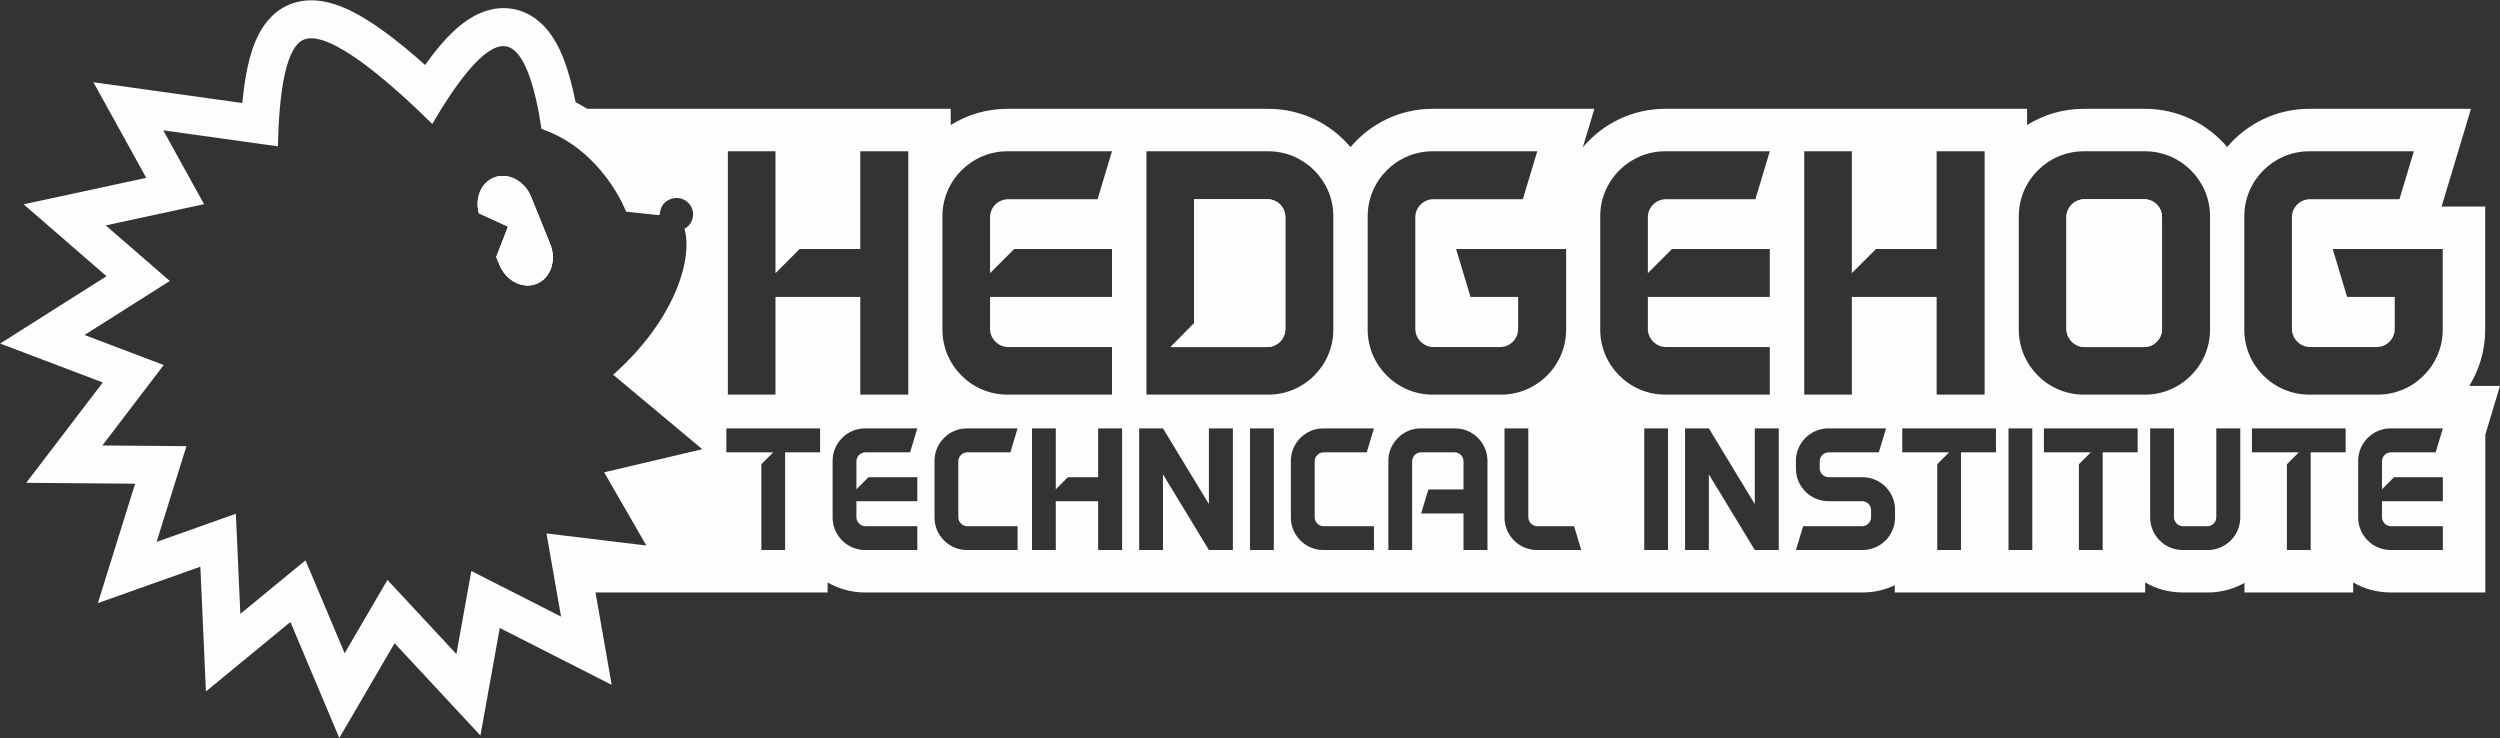<svg width="7571" height="2235" viewBox="0 0 7571 2235" fill="none" xmlns="http://www.w3.org/2000/svg">
<rect x="0" y="0" width="7571" height="2235" fill="#333333" stroke="none"/>
<path d="M1495.25 538.203C1537.67 521.041 1588.24 547.127 1608.2 596.469L1665.78 738.782C1685.74 788.124 1667.53 842.035 1625.11 859.197C1582.68 876.359 1532.11 850.273 1512.15 800.932L1502.87 777.998L1538.54 686.291L1450.23 645.679C1437.96 600.185 1456.51 553.874 1495.25 538.203Z" fill="#FDFDFD"/>
<path d="M3837.87 603.342C3868.46 603.342 3892.5 627.361 3892.5 657.931L3892.49 997.072C3892.12 1026.25 3868.22 1050.97 3837.87 1050.97H3545.05L3616.07 978.913V603.342H3837.87Z" fill="#FDFDFD"/>
<path d="M6492.88 603.342C6523.47 603.342 6547.51 627.361 6547.51 657.931V996.382L6547.51 997.072C6547.14 1026.25 6523.23 1050.97 6492.88 1050.97L6311.91 1050.97C6282.71 1050.58 6257.97 1025.63 6257.97 996.382V657.931C6257.97 627.6 6282.71 603.717 6311.91 603.346L6492.88 603.342Z" fill="#FDFDFD"/>
<path fill-rule="evenodd" clip-rule="evenodd" d="M887.347 9.681C947.706 -10.256 1006.18 8.273 1042.27 23.632C1082.8 40.873 1123.87 66.781 1162.04 94.425C1203.28 124.283 1245.98 159.75 1287.38 196.698C1303.1 174.638 1319.25 153.679 1335.58 134.724C1357.85 108.885 1383.83 82.78 1412.88 62.731C1440.15 43.911 1482.95 21.561 1535.34 24.915L1536.58 24.999L1537.88 25.098C1592.77 29.462 1631.64 60.164 1655.42 87.942C1678.86 115.33 1694.85 147.708 1706.25 176.649C1722.02 216.661 1733.9 262.967 1743.04 309.505C1755.32 315.83 1767.09 322.533 1778.36 329.532H2879.15V378.62C2929.01 347.52 2987.83 329.532 3050.72 329.532H3841.14C3940.72 329.532 4030.11 374.635 4089.87 445.483C4149.62 374.635 4239.02 329.532 4338.59 329.532H4828.46L4793.26 446.469C4853.02 375.053 4942.78 329.532 5042.81 329.532H6138.85V378.62C6188.71 347.52 6247.53 329.532 6310.41 329.532H6496.16C6595.65 329.532 6684.97 374.557 6744.73 445.301C6804.48 374.557 6893.81 329.532 6993.3 329.532H7483.16L7394.11 625.404H7526.17V998.565C7526.17 1060.88 7508.49 1119.17 7477.91 1168.69H7570.97L7526.49 1316.58H7526.6V1794.26H7239.74C7198.44 1794.26 7159.67 1783.16 7126.28 1763.78V1794.26H6797.04V1765.29C6764.24 1783.74 6726.43 1794.26 6686.21 1794.26H6609.81C6568.51 1794.26 6529.75 1783.16 6496.35 1763.78V1794.26H5738.1V1772.27C5708.57 1786.36 5675.54 1794.26 5640.71 1794.26H2619.74C2578.44 1794.26 2539.67 1783.16 2506.28 1763.78V1794.26H1803.45L1852.44 2074L1513.57 1901.8L1454.9 2227.43L1195.01 1947.92L1027.54 2234.85L879.456 1883.6L623.626 2093.96L606.747 1716.23L296.397 1826.45L409.139 1464.86L79.469 1462.16L311.29 1158.27L0.566 1040.39L322.49 836.452L71.602 618.723L442.893 538.598L282.864 249.019L733.874 311.95C737.409 273.895 742.467 237.364 749.57 204.313C756.969 169.886 767.817 133.173 785.137 100.9C801.705 70.029 832.665 27.742 887.347 9.681ZM923.012 118.879C1000.19 93.385 1173.62 242.061 1309.12 375.35C1380.94 252.488 1466.16 135.283 1527.96 139.707C1586.98 143.932 1620.68 262.89 1639.87 390.293C1826.81 455.048 1895.93 640.906 1895.93 640.906L1992.93 651.398C1994.8 650.634 1996.64 649.947 1998.46 649.335C1998.39 643.27 1999.44 637.091 2001.74 631.081C2011.51 605.509 2041.5 593.212 2067.07 602.979C2092.64 612.747 2105.45 641.395 2095.69 666.967C2091.26 678.566 2082.94 687.54 2072.79 692.972C2098.73 778.872 2046.97 966.871 1856.83 1134.82L2126.82 1360.34L1829.6 1430.37L1957.43 1652.03L1654.98 1615.43L1699.08 1867.28L1427.4 1729.23L1382.1 1980.69L1173.35 1756.19L1043.76 1978.24L925.117 1696.84L727.841 1859.05L714.293 1555.85L474.243 1641.11L564.655 1351.13L309.997 1349.05L495.831 1105.44L256 1014.45L514.185 850.895L320.28 682.619L617.971 618.377L494.361 394.702L841.61 443.155C844.913 283.719 864.477 138.213 923.012 118.879ZM2341.65 1369.88H2199.77V1297.3H2483.54V1369.88H2377.67V1665.66H2305.64V1405.9L2341.65 1369.88ZM2521.51 1395.53C2521.51 1341.5 2565.71 1297.3 2619.74 1297.3H2778L2756.17 1369.88H2620.83C2606.1 1369.88 2593.55 1381.88 2593.54 1397.16V1481.75L2630.11 1445.19H2778V1517.77H2593.54V1566.34C2593.54 1581.07 2606.1 1593.62 2620.83 1593.62H2778V1665.66H2619.74C2565.71 1665.66 2521.51 1621.46 2521.51 1567.43V1395.53ZM2830.08 1395.53C2830.08 1341.5 2874.28 1297.3 2928.31 1297.3H3081.66L3059.83 1369.88H2929.4C2914.66 1369.88 2902.11 1381.88 2902.11 1397.16V1566.34C2902.11 1581.07 2914.66 1593.62 2929.4 1593.62H3081.66V1665.66H2928.31C2874.28 1665.66 2830.08 1621.46 2830.08 1567.43V1395.53ZM3197.36 1665.66H3125.32V1297.3H3197.36V1481.75L3233.92 1445.19H3325.6V1297.3H3398.18V1665.66H3325.6V1517.77H3197.36V1665.66ZM3521.92 1665.66H3449.88V1297.3H3521.92L3661.07 1526.5V1297.3H3733.66V1665.66H3661.07L3521.92 1436.46V1665.66ZM3857.66 1665.66H3785.63V1297.3H3857.66V1665.66ZM3909.27 1395.53C3909.27 1341.5 3953.47 1297.3 4007.5 1297.3H4160.85L4139.02 1369.88H4008.59C3993.86 1369.88 3981.3 1381.88 3981.3 1397.16V1566.34C3981.3 1581.07 3993.86 1593.62 4008.59 1593.62H4160.85V1665.66H4007.5C3953.47 1665.66 3909.27 1621.46 3909.27 1567.43V1395.53ZM4204.51 1395.53C4204.51 1341.5 4248.72 1297.3 4302.74 1297.3H4406.43C4460.46 1297.3 4504.66 1341.5 4504.66 1395.53V1665.66H4432.08V1554.88H4303.83L4325.66 1482.3H4432.08V1397.16C4432.08 1381.88 4420.07 1369.88 4404.79 1369.88H4303.83C4289.1 1369.88 4276.55 1381.88 4276.55 1397.16V1665.66H4204.51V1395.53ZM4654.48 1665.66C4600.45 1665.66 4556.25 1621.46 4556.25 1567.43V1297.3H4628.29V1566.34C4628.29 1581.07 4640.84 1593.62 4655.57 1593.62H4766.9L4788.73 1665.66H4654.48ZM5051.43 1665.66H4979.4V1297.3H5051.43V1665.66ZM5175.07 1665.66H5103.04V1297.3H5175.07L5314.23 1526.5V1297.3H5386.82V1665.66H5314.23L5175.07 1436.46V1665.66ZM5438.79 1395.53C5438.79 1341.5 5482.99 1297.3 5537.02 1297.3H5711.65L5689.82 1369.88H5538.11C5523.37 1369.88 5510.82 1381.88 5510.82 1397.16V1417.9C5510.82 1433.18 5523.37 1445.19 5538.11 1445.19H5640.71C5694.73 1445.19 5738.94 1489.39 5738.94 1543.42V1567.43C5738.94 1621.46 5694.73 1665.66 5640.71 1665.66H5438.79L5460.62 1593.62H5639.07C5654.35 1593.62 5666.35 1581.07 5666.35 1566.34V1545.06C5666.35 1529.78 5654.35 1517.77 5639.07 1517.77H5537.02C5482.99 1517.77 5438.79 1473.57 5438.79 1419.54V1395.53ZM5902.72 1369.88H5760.83V1297.3H6044.6V1369.88H5938.73V1665.66H5866.7V1405.9L5902.72 1369.88ZM6154.61 1665.66H6082.57V1297.3H6154.61V1665.66ZM6331.73 1369.88H6189.84V1297.3H6473.62V1369.88H6367.75V1665.66H6295.71V1405.9L6331.73 1369.88ZM6609.81 1665.66C6555.79 1665.66 6511.58 1621.46 6511.58 1567.43V1297.3H6583.62V1566.34L6583.63 1567.03C6584.01 1581.46 6596.4 1593.62 6610.9 1593.62H6684.58C6699.62 1593.62 6711.49 1581.46 6711.86 1567.03L6711.86 1566.34V1297.3H6784.44V1567.43C6784.44 1621.46 6740.24 1665.66 6686.21 1665.66H6609.81ZM6961.66 1369.88H6819.77V1297.3H7103.54V1369.88H6997.67V1665.66H6925.64V1405.9L6961.66 1369.88ZM7141.51 1395.53C7141.51 1341.5 7185.71 1297.3 7239.74 1297.3H7398L7376.17 1369.88H7240.83C7226.1 1369.88 7213.55 1381.88 7213.55 1397.16V1481.75L7250.11 1445.19H7398V1517.77H7213.55V1566.34C7213.55 1581.07 7226.1 1593.62 7240.83 1593.62H7398V1665.66H7239.74C7185.71 1665.66 7141.51 1621.46 7141.51 1567.43V1395.53ZM2348.46 1195.09H2204.24V458.135H2348.46V827.156L2421.67 754.007H2605.23V458.135H2750.55V1195.09H2605.23V899.214H2348.46V1195.09ZM2854.05 654.655C2854.05 546.991 2941.86 458.826 3049.45 458.139L3367.57 458.135L3323.87 603.342L3052.21 603.346C3023.01 603.717 2998.27 627.6 2998.27 657.931V827.156L3071.48 754.007H3367.57V899.214H2998.27V996.382C2998.27 1025.63 3023.01 1050.58 3052.21 1050.97L3367.57 1050.97V1195.09H3050.72C2942.55 1195.09 2854.05 1106.65 2854.05 998.565V654.655ZM3841.14 1195.09H3471.84V458.135L3842.41 458.139C3950 458.826 4037.81 546.991 4037.81 654.655L4037.81 999.831C4037.12 1107.34 3948.89 1195.09 3841.14 1195.09ZM4141.92 654.655C4141.92 546.569 4230.42 458.135 4338.59 458.135H4655.45L4611.74 603.342L4340.08 603.346C4310.88 603.717 4286.14 627.6 4286.14 657.931V996.382C4286.14 1025.63 4310.88 1050.58 4340.08 1050.97L4340.78 1050.97H4542.91C4573.5 1050.97 4597.54 1025.86 4597.54 996.382V899.214H4453.31L4409.61 754.007H4742.86V998.565C4742.86 1106.65 4654.36 1195.09 4546.19 1195.09H4338.59C4230.84 1195.09 4142.61 1107.34 4141.92 999.831L4141.92 654.655ZM4846.14 654.655C4846.14 546.991 4933.95 458.826 5041.55 458.139L5359.67 458.135L5315.97 603.342L5044.31 603.346C5015.11 603.717 4990.37 627.6 4990.37 657.931V827.156L5063.57 754.007H5359.67V899.214H4990.37V996.382C4990.37 1025.86 5015.5 1050.97 5045 1050.97H5359.67V1195.09H5042.81C4934.64 1195.09 4846.14 1106.65 4846.14 998.565V654.655ZM5608.16 1195.09H5463.94V458.135H5608.16V827.156L5681.37 754.007H5864.93V458.135H6010.25V1195.09H5864.93V899.214H5608.16V1195.09ZM6113.74 654.655C6113.74 546.569 6202.25 458.135 6310.41 458.135H6496.16C6604.33 458.135 6692.83 546.569 6692.83 654.655V998.565C6692.83 1106.65 6604.33 1195.09 6496.16 1195.09H6310.41C6202.25 1195.09 6113.74 1106.65 6113.74 998.565V654.655ZM6796.63 654.655C6796.63 546.991 6884.44 458.826 6992.03 458.139L7310.16 458.135L7266.45 603.342L6994.79 603.346C6965.59 603.717 6940.85 627.6 6940.85 657.931V996.382C6940.85 1025.63 6965.59 1050.58 6994.79 1050.97L7197.62 1050.97C7228.21 1050.97 7252.25 1025.86 7252.25 996.382V899.214H7108.02L7064.32 754.007H7397.56V998.565C7397.56 1106.65 7309.06 1195.09 7200.89 1195.09H6993.3C6885.13 1195.09 6796.63 1106.65 6796.63 998.565V654.655Z" fill="#FDFDFD"/>
<path fill-rule="evenodd" clip-rule="evenodd" d="M1495.25 538.203C1537.67 521.041 1588.24 547.127 1608.2 596.469L1665.78 738.782C1685.74 788.124 1667.53 842.035 1625.11 859.197C1582.68 876.359 1532.11 850.273 1512.15 800.932L1502.87 777.998L1538.54 686.291L1450.23 645.679C1437.96 600.185 1456.51 553.874 1495.25 538.203ZM3837.87 603.342C3868.46 603.342 3892.5 627.361 3892.5 657.931L3892.49 997.072C3892.12 1026.25 3868.22 1050.97 3837.87 1050.97H3545.05L3616.07 978.913V603.342H3837.87ZM6492.88 603.342C6523.47 603.342 6547.51 627.361 6547.51 657.931V996.382L6547.51 997.072C6547.14 1026.25 6523.23 1050.97 6492.88 1050.97L6311.91 1050.97C6282.71 1050.58 6257.97 1025.63 6257.97 996.382V657.931C6257.97 627.6 6282.71 603.717 6311.91 603.346L6492.88 603.342Z" fill="#FDFDFD"/>
<path d="M1495.65 538.202C1538.07 521.04 1588.65 547.127 1608.61 596.468L1666.18 738.781C1686.14 788.123 1667.93 842.034 1625.51 859.196C1583.09 876.359 1532.51 850.272 1512.55 800.931L1503.28 777.997L1538.95 686.29L1450.63 645.678C1438.37 600.184 1456.92 553.873 1495.65 538.202Z" fill="#FDFDFD"/>
</svg>
